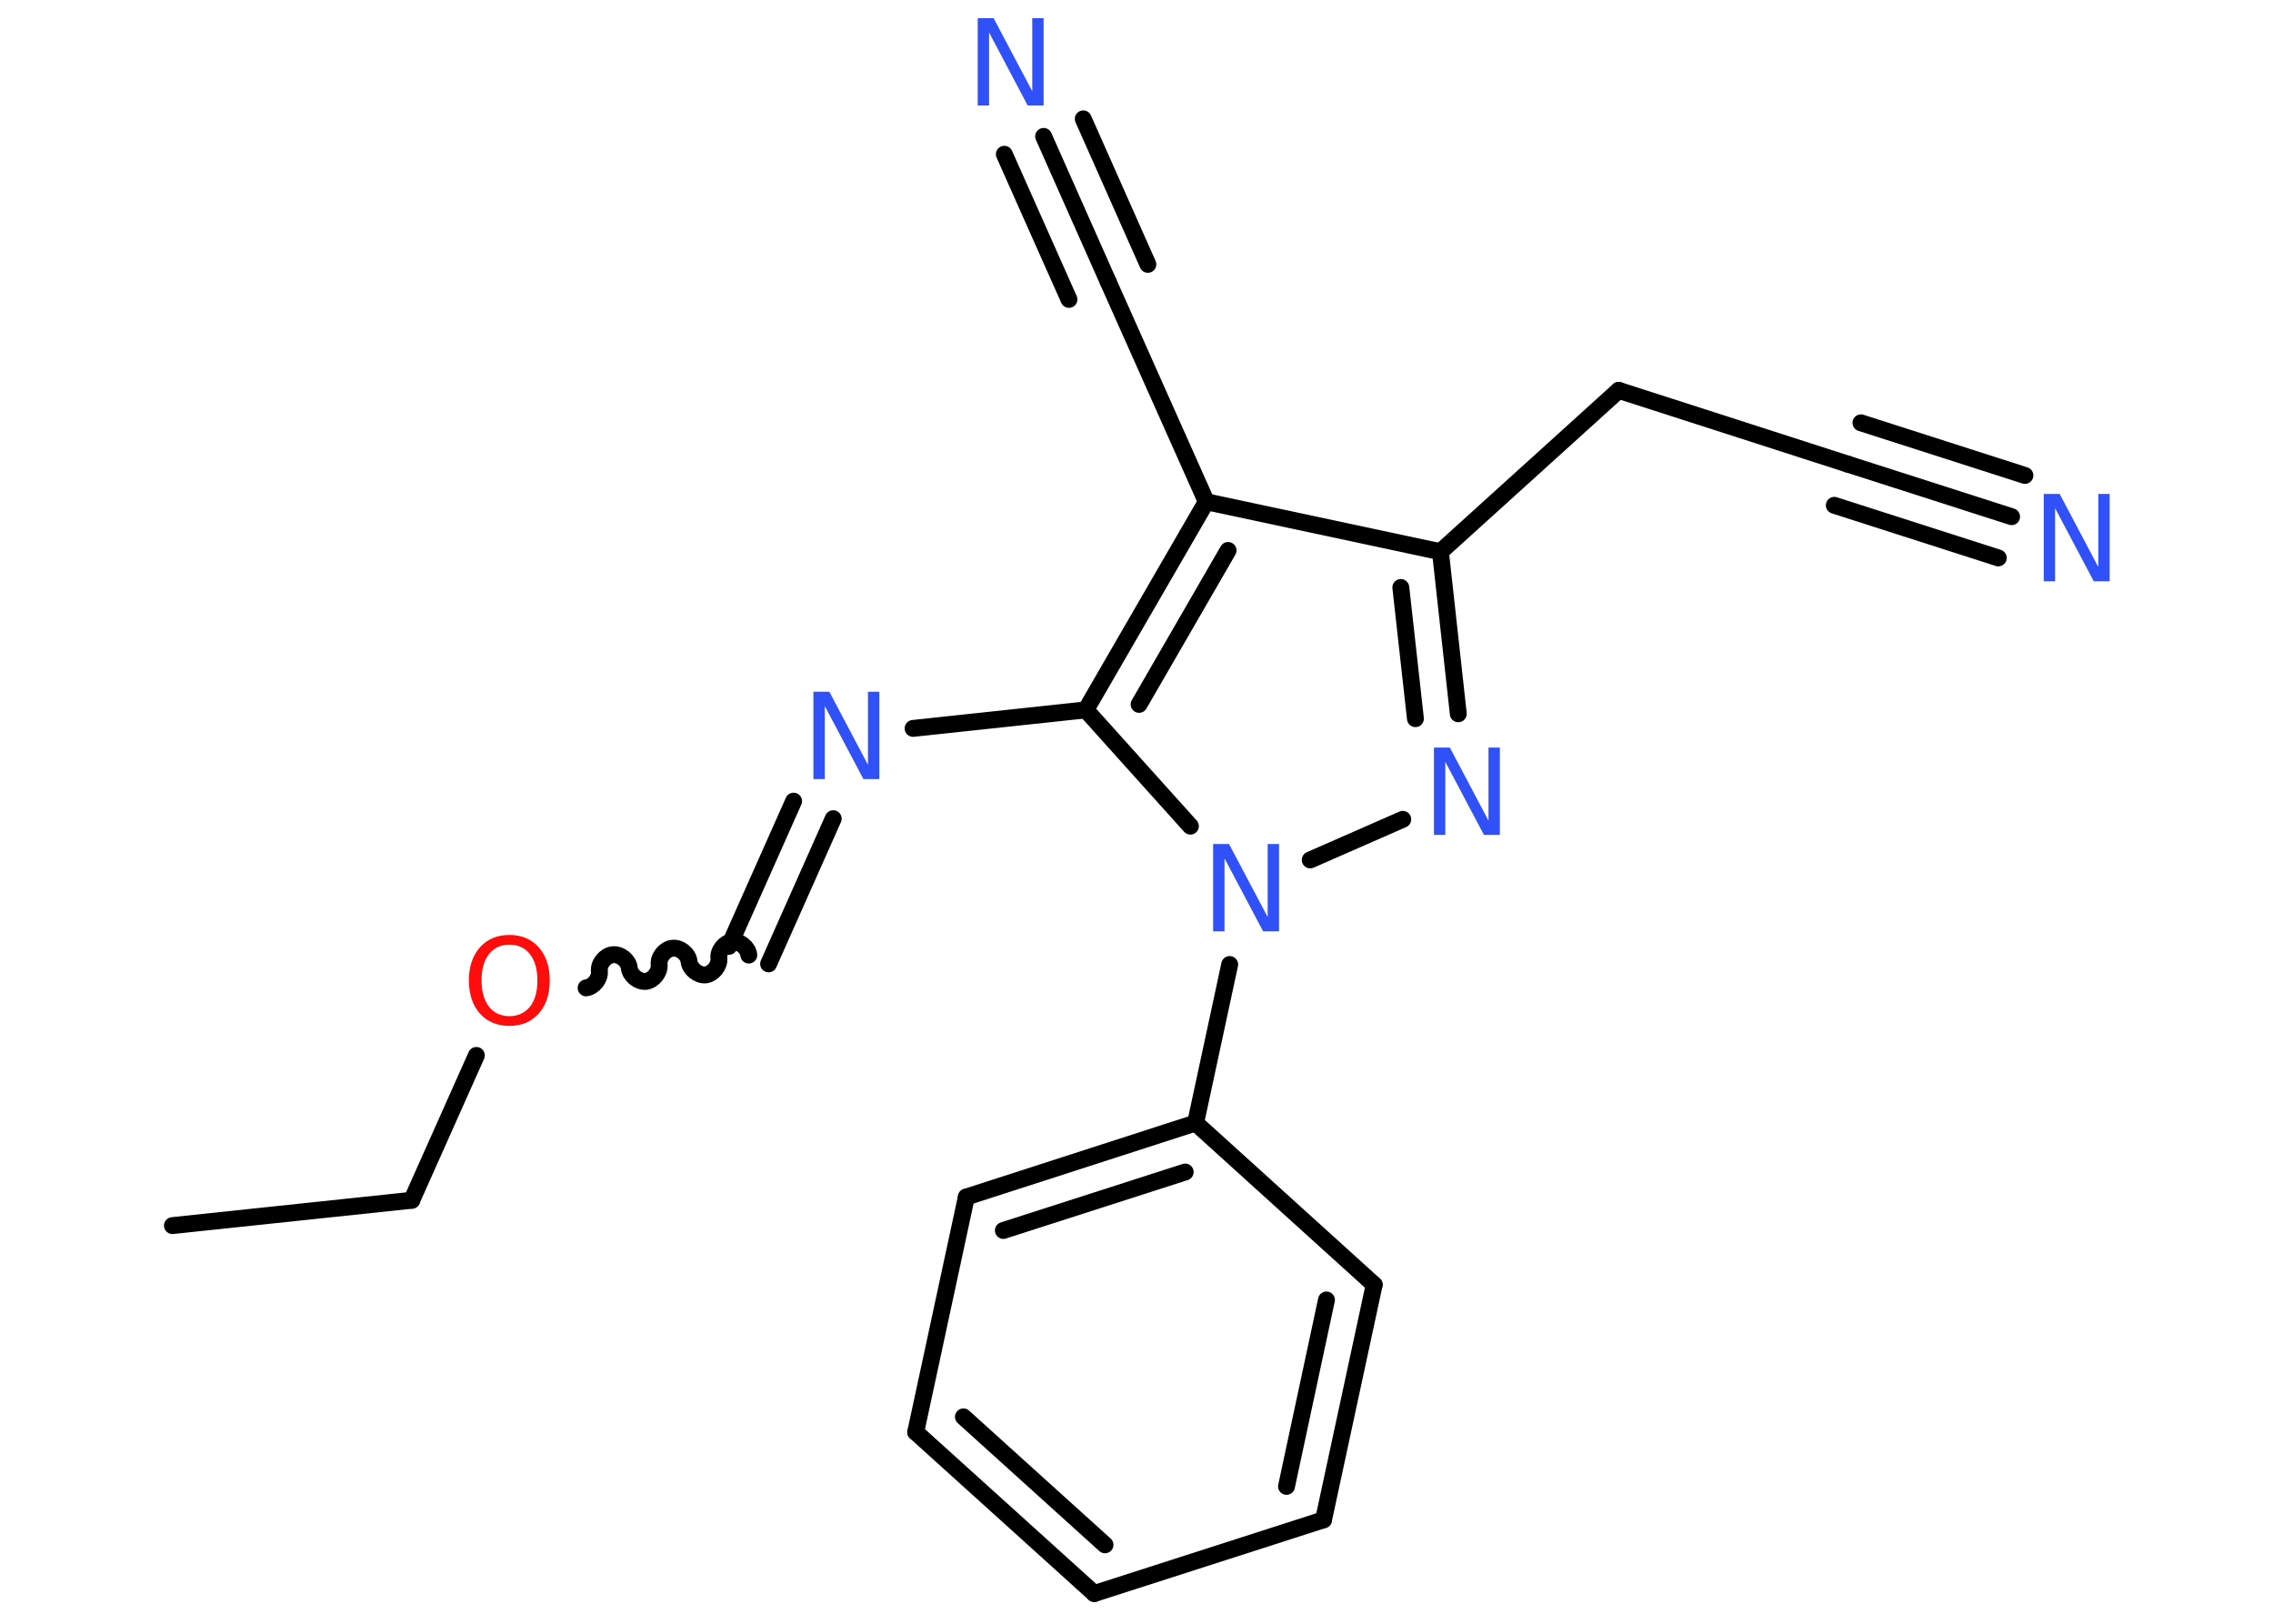<?xml version='1.0' encoding='UTF-8'?>
<!DOCTYPE svg PUBLIC "-//W3C//DTD SVG 1.1//EN" "http://www.w3.org/Graphics/SVG/1.1/DTD/svg11.dtd">
<svg version='1.2' xmlns='http://www.w3.org/2000/svg' xmlns:xlink='http://www.w3.org/1999/xlink' width='70.0mm' height='50.0mm' viewBox='0 0 70.0 50.0'>
  <desc>Generated by the Chemistry Development Kit (http://github.com/cdk)</desc>
  <g stroke-linecap='round' stroke-linejoin='round' stroke='#000000' stroke-width='.52' fill='#3050F8'>
    <rect x='.0' y='.0' width='70.0' height='50.0' fill='#FFFFFF' stroke='none'/>
    <g id='mol1' class='mol'>
      <line id='mol1bnd1' class='bond' x1='5.31' y1='37.74' x2='12.68' y2='36.96'/>
      <line id='mol1bnd2' class='bond' x1='12.68' y1='36.96' x2='14.67' y2='32.5'/>
      <path id='mol1bnd3' class='bond' d='M23.06 29.41c-.02 -.23 -.28 -.44 -.51 -.41c-.23 .02 -.44 .28 -.41 .51c.02 .23 -.18 .48 -.41 .51c-.23 .02 -.48 -.18 -.51 -.41c-.02 -.23 -.28 -.44 -.51 -.41c-.23 .02 -.44 .28 -.41 .51c.02 .23 -.18 .48 -.41 .51c-.23 .02 -.48 -.18 -.51 -.41c-.02 -.23 -.28 -.44 -.51 -.41c-.23 .02 -.44 .28 -.41 .51c.02 .23 -.18 .48 -.41 .51' fill='none' stroke='#000000' stroke-width='.52'/>
      <g id='mol1bnd4' class='bond'>
        <line x1='22.45' y1='29.14' x2='24.44' y2='24.67'/>
        <line x1='23.67' y1='29.68' x2='25.66' y2='25.21'/>
      </g>
      <line id='mol1bnd5' class='bond' x1='28.12' y1='22.43' x2='33.44' y2='21.86'/>
      <g id='mol1bnd6' class='bond'>
        <line x1='37.15' y1='15.45' x2='33.44' y2='21.86'/>
        <line x1='37.82' y1='16.95' x2='35.08' y2='21.69'/>
      </g>
      <line id='mol1bnd7' class='bond' x1='37.15' y1='15.45' x2='34.13' y2='8.68'/>
      <g id='mol1bnd8' class='bond'>
        <line x1='34.13' y1='8.68' x2='32.14' y2='4.2'/>
        <line x1='32.92' y1='9.22' x2='30.93' y2='4.75'/>
        <line x1='35.35' y1='8.14' x2='33.36' y2='3.66'/>
      </g>
      <line id='mol1bnd9' class='bond' x1='37.15' y1='15.45' x2='44.36' y2='16.99'/>
      <line id='mol1bnd10' class='bond' x1='44.36' y1='16.99' x2='49.85' y2='12.02'/>
      <line id='mol1bnd11' class='bond' x1='49.85' y1='12.02' x2='56.9' y2='14.29'/>
      <g id='mol1bnd12' class='bond'>
        <line x1='56.9' y1='14.29' x2='61.95' y2='15.91'/>
        <line x1='57.31' y1='13.02' x2='62.36' y2='14.64'/>
        <line x1='56.49' y1='15.56' x2='61.54' y2='17.18'/>
      </g>
      <g id='mol1bnd13' class='bond'>
        <line x1='44.91' y1='21.98' x2='44.36' y2='16.99'/>
        <line x1='43.59' y1='22.13' x2='43.14' y2='18.09'/>
      </g>
      <line id='mol1bnd14' class='bond' x1='43.2' y1='25.23' x2='40.35' y2='26.48'/>
      <line id='mol1bnd15' class='bond' x1='33.44' y1='21.86' x2='36.66' y2='25.44'/>
      <line id='mol1bnd16' class='bond' x1='37.87' y1='29.7' x2='36.82' y2='34.58'/>
      <g id='mol1bnd17' class='bond'>
        <line x1='36.82' y1='34.58' x2='29.76' y2='36.86'/>
        <line x1='36.5' y1='36.09' x2='30.9' y2='37.89'/>
      </g>
      <line id='mol1bnd18' class='bond' x1='29.76' y1='36.86' x2='28.2' y2='44.1'/>
      <g id='mol1bnd19' class='bond'>
        <line x1='28.2' y1='44.1' x2='33.7' y2='49.07'/>
        <line x1='29.67' y1='43.63' x2='34.03' y2='47.57'/>
      </g>
      <line id='mol1bnd20' class='bond' x1='33.7' y1='49.07' x2='40.76' y2='46.8'/>
      <g id='mol1bnd21' class='bond'>
        <line x1='40.76' y1='46.8' x2='42.32' y2='39.56'/>
        <line x1='39.62' y1='45.77' x2='40.85' y2='40.03'/>
      </g>
      <line id='mol1bnd22' class='bond' x1='36.82' y1='34.58' x2='42.32' y2='39.56'/>
      <path id='mol1atm3' class='atom' d='M15.69 29.09q-.4 .0 -.63 .29q-.23 .29 -.23 .81q.0 .51 .23 .81q.23 .29 .63 .29q.39 .0 .63 -.29q.23 -.29 .23 -.81q.0 -.51 -.23 -.81q-.23 -.29 -.63 -.29zM15.69 28.79q.56 .0 .9 .38q.34 .38 .34 1.02q.0 .64 -.34 1.02q-.34 .38 -.9 .38q-.57 .0 -.91 -.38q-.34 -.38 -.34 -1.02q.0 -.63 .34 -1.02q.34 -.38 .91 -.38z' stroke='none' fill='#FF0D0D'/>
      <path id='mol1atm5' class='atom' d='M25.05 21.3h.49l1.19 2.25v-2.25h.35v2.69h-.49l-1.19 -2.25v2.25h-.35v-2.69z' stroke='none'/>
      <path id='mol1atm9' class='atom' d='M30.11 .56h.49l1.19 2.25v-2.25h.35v2.69h-.49l-1.19 -2.25v2.25h-.35v-2.69z' stroke='none'/>
      <path id='mol1atm13' class='atom' d='M62.94 15.21h.49l1.19 2.25v-2.25h.35v2.69h-.49l-1.19 -2.25v2.25h-.35v-2.69z' stroke='none'/>
      <path id='mol1atm14' class='atom' d='M44.16 23.02h.49l1.19 2.25v-2.25h.35v2.69h-.49l-1.19 -2.25v2.25h-.35v-2.69z' stroke='none'/>
      <path id='mol1atm15' class='atom' d='M37.36 25.99h.49l1.19 2.25v-2.25h.35v2.69h-.49l-1.19 -2.25v2.25h-.35v-2.69z' stroke='none'/>
    </g>
  </g>
</svg>
